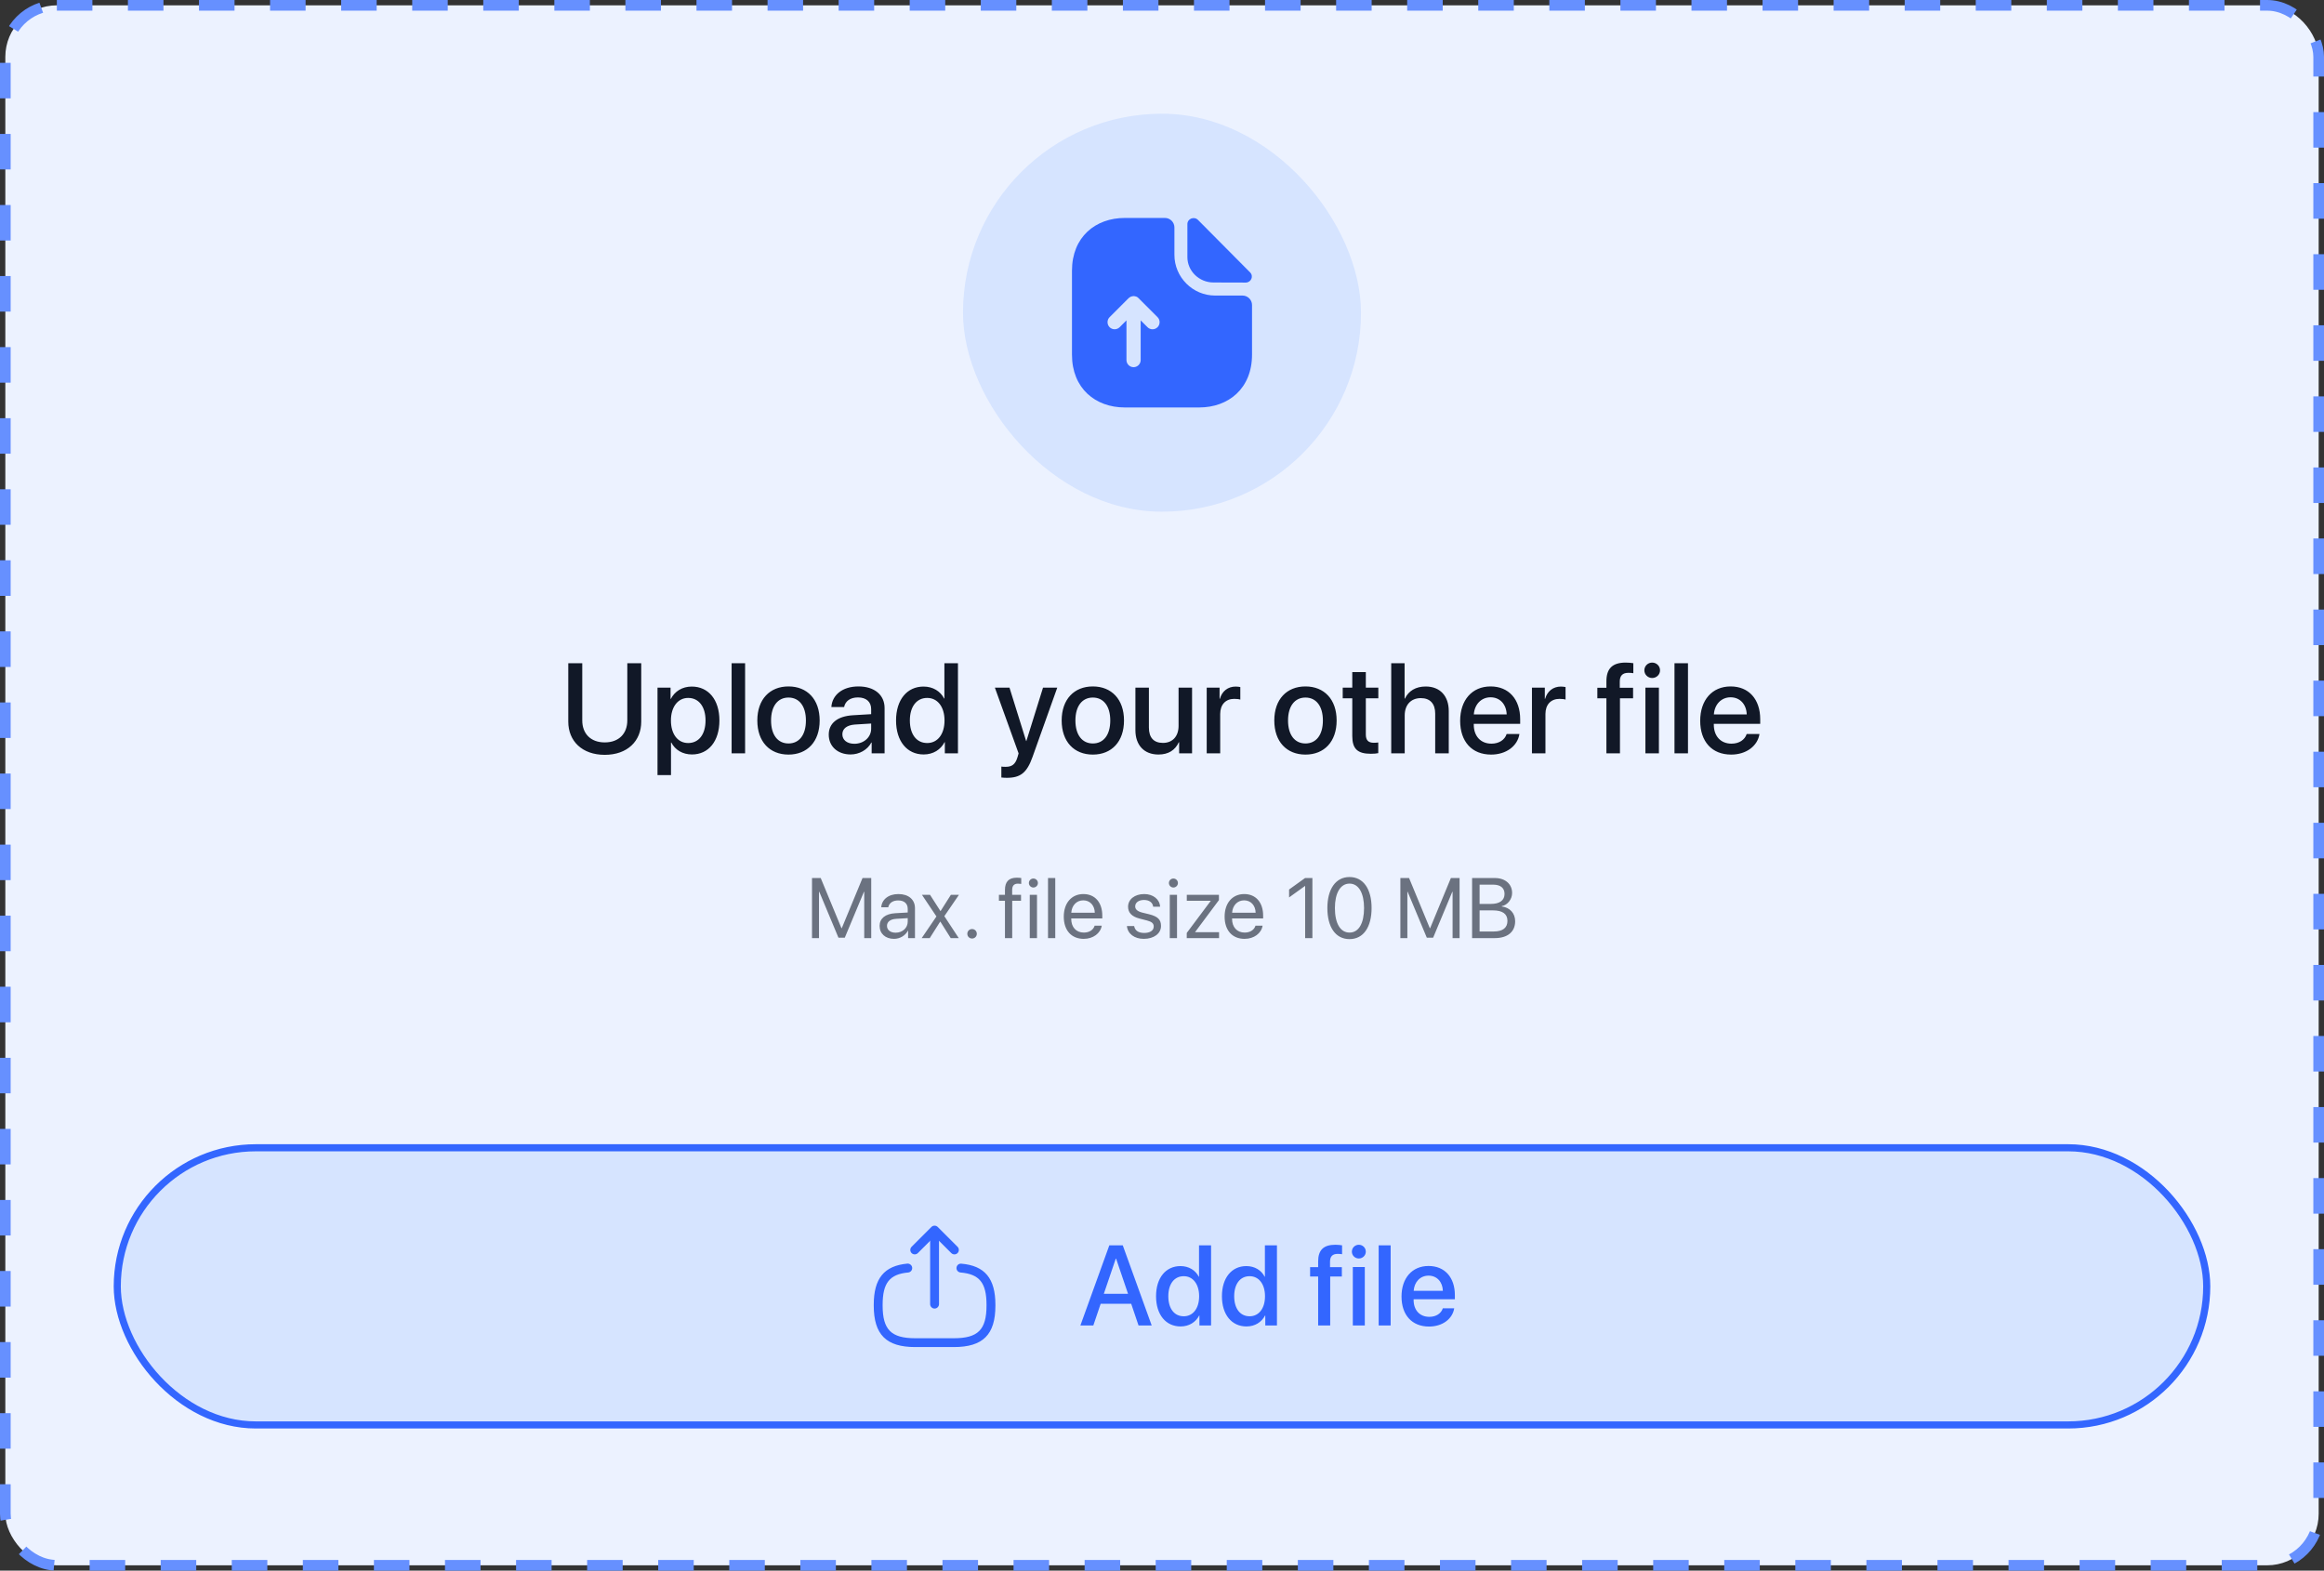 <svg width="327" height="221" viewBox="0 0 327 221" fill="none" xmlns="http://www.w3.org/2000/svg">
<rect x="0" y="0" width="327" height="221" fill="#333333" stroke="none"/>
<rect x="0.75" y="0.75" width="325.5" height="219.5" rx="7.25" fill="#ECF2FF"/>
<rect x="0.75" y="0.75" width="325.5" height="219.5" rx="7.25" stroke="#6690FF" stroke-width="1.5" stroke-dasharray="5 5"/>
<rect x="135.5" y="16" width="56" height="56" rx="28" fill="#D6E4FF"/>
<path d="M174.833 41.587H170.98C167.82 41.587 165.247 39.013 165.247 35.853V32C165.247 31.267 164.647 30.667 163.913 30.667H158.26C154.153 30.667 150.833 33.333 150.833 38.093V49.907C150.833 54.667 154.153 57.333 158.26 57.333H168.74C172.847 57.333 176.167 54.667 176.167 49.907V42.92C176.167 42.187 175.567 41.587 174.833 41.587ZM162.873 46.04C162.673 46.24 162.42 46.333 162.167 46.333C161.913 46.333 161.66 46.24 161.46 46.04L160.5 45.08V50.667C160.5 51.213 160.047 51.667 159.5 51.667C158.953 51.667 158.5 51.213 158.5 50.667V45.08L157.54 46.04C157.153 46.427 156.513 46.427 156.127 46.04C155.74 45.653 155.74 45.013 156.127 44.627L158.793 41.96C158.887 41.88 158.98 41.813 159.087 41.76C159.113 41.747 159.153 41.733 159.18 41.72C159.26 41.693 159.34 41.68 159.433 41.667C159.473 41.667 159.5 41.667 159.54 41.667C159.647 41.667 159.753 41.693 159.86 41.733C159.873 41.733 159.873 41.733 159.887 41.733C159.993 41.773 160.1 41.853 160.18 41.933C160.193 41.947 160.207 41.947 160.207 41.96L162.873 44.627C163.26 45.013 163.26 45.653 162.873 46.04Z" fill="#3366FF"/>
<path d="M170.74 39.747C172.007 39.76 173.767 39.76 175.273 39.76C176.033 39.76 176.433 38.867 175.9 38.333C173.98 36.4 170.54 32.92 168.567 30.947C168.02 30.4 167.073 30.773 167.073 31.533V36.187C167.073 38.133 168.727 39.747 170.74 39.747Z" fill="#3366FF"/>
<path d="M81.928 93.317H79.96V101.544C79.96 104.277 81.911 106.211 85.092 106.211C88.274 106.211 90.225 104.277 90.225 101.544V93.317H88.265V101.377C88.265 103.188 87.114 104.462 85.092 104.462C83.071 104.462 81.928 103.188 81.928 101.377V93.317ZM97.331 96.605C95.995 96.605 94.932 97.281 94.387 98.345H94.352V96.754H92.515V109.059H94.413V104.479H94.457C94.984 105.508 96.039 106.158 97.366 106.158C99.686 106.158 101.225 104.304 101.225 101.377C101.225 98.45 99.678 96.605 97.331 96.605ZM96.83 104.55C95.371 104.55 94.404 103.302 94.404 101.377C94.404 99.47 95.38 98.204 96.83 98.204C98.333 98.204 99.273 99.443 99.273 101.377C99.273 103.319 98.333 104.55 96.83 104.55ZM102.943 106H104.841V93.317H102.943V106ZM110.945 106.176C113.59 106.176 115.331 104.356 115.331 101.377C115.331 98.406 113.582 96.587 110.945 96.587C108.308 96.587 106.559 98.406 106.559 101.377C106.559 104.356 108.299 106.176 110.945 106.176ZM110.945 104.611C109.46 104.611 108.493 103.434 108.493 101.377C108.493 99.329 109.46 98.151 110.945 98.151C112.43 98.151 113.397 99.329 113.397 101.377C113.397 103.434 112.439 104.611 110.945 104.611ZM120.213 104.655C119.193 104.655 118.525 104.128 118.525 103.319C118.525 102.528 119.167 102.027 120.301 101.948L122.577 101.808V102.537C122.577 103.741 121.54 104.655 120.213 104.655ZM119.685 106.158C120.898 106.158 122.067 105.508 122.603 104.479H122.647V106H124.467V99.628C124.467 97.773 123.034 96.587 120.793 96.587C118.508 96.587 117.084 97.817 116.978 99.487H118.771C118.938 98.661 119.624 98.134 120.723 98.134C121.883 98.134 122.577 98.749 122.577 99.777V100.489L120.046 100.639C117.849 100.762 116.609 101.755 116.609 103.372C116.609 105.033 117.875 106.158 119.685 106.158ZM129.964 106.158C131.309 106.158 132.364 105.481 132.908 104.427H132.944V106H134.789V93.317H132.882V98.292H132.847C132.328 97.272 131.274 96.605 129.947 96.605C127.626 96.605 126.079 98.459 126.079 101.377C126.079 104.295 127.626 106.158 129.964 106.158ZM130.465 98.204C131.924 98.204 132.9 99.461 132.9 101.377C132.9 103.311 131.924 104.55 130.465 104.55C128.962 104.55 128.022 103.328 128.022 101.377C128.022 99.435 128.962 98.204 130.465 98.204ZM141.671 109.445C143.596 109.445 144.501 108.725 145.292 106.483L148.764 96.754H146.76L144.413 104.277H144.387L142.04 96.754H139.983L143.323 106.009C143.323 106.018 143.156 106.562 143.156 106.58C142.866 107.529 142.4 107.898 141.513 107.898C141.354 107.898 141.038 107.898 140.897 107.863V109.401C141.038 109.428 141.521 109.445 141.671 109.445ZM153.769 106.176C156.414 106.176 158.154 104.356 158.154 101.377C158.154 98.406 156.405 96.587 153.769 96.587C151.132 96.587 149.383 98.406 149.383 101.377C149.383 104.356 151.123 106.176 153.769 106.176ZM153.769 104.611C152.283 104.611 151.317 103.434 151.317 101.377C151.317 99.329 152.283 98.151 153.769 98.151C155.254 98.151 156.221 99.329 156.221 101.377C156.221 103.434 155.263 104.611 153.769 104.611ZM167.73 96.754H165.832V102.142C165.832 103.583 165.005 104.532 163.634 104.532C162.325 104.532 161.657 103.776 161.657 102.37V96.754H159.758V102.739C159.758 104.857 160.989 106.167 163.001 106.167C164.417 106.167 165.357 105.543 165.867 104.436H165.911V106H167.73V96.754ZM169.791 106H171.689V100.463C171.689 99.153 172.445 98.336 173.667 98.336C174.036 98.336 174.37 98.38 174.519 98.441V96.675C174.379 96.648 174.141 96.605 173.869 96.605C172.779 96.605 171.953 97.246 171.645 98.327H171.601V96.754H169.791V106ZM183.686 106.176C186.332 106.176 188.072 104.356 188.072 101.377C188.072 98.406 186.323 96.587 183.686 96.587C181.049 96.587 179.3 98.406 179.3 101.377C179.3 104.356 181.041 106.176 183.686 106.176ZM183.686 104.611C182.201 104.611 181.234 103.434 181.234 101.377C181.234 99.329 182.201 98.151 183.686 98.151C185.171 98.151 186.138 99.329 186.138 101.377C186.138 103.434 185.18 104.611 183.686 104.611ZM190.273 94.565V96.754H188.929V98.257H190.273V103.565C190.273 105.35 191.003 106.062 192.875 106.062C193.297 106.062 193.719 106.026 193.929 105.974V104.471C193.806 104.497 193.499 104.515 193.305 104.515C192.532 104.515 192.18 104.154 192.18 103.354V98.257H193.938V96.754H192.18V94.565H190.273ZM195.753 106H197.651V100.656C197.651 99.197 198.513 98.231 199.919 98.231C201.255 98.231 201.941 99.048 201.941 100.41V106H203.848V100.041C203.848 97.949 202.635 96.596 200.605 96.596C199.198 96.596 198.188 97.22 197.678 98.301H197.634V93.317H195.753V106ZM209.732 98.116C211.059 98.116 211.956 99.109 211.999 100.524H207.376C207.473 99.127 208.405 98.116 209.732 98.116ZM211.991 103.284C211.736 104.093 210.936 104.638 209.855 104.638C208.334 104.638 207.368 103.574 207.368 101.966V101.852H213.898V101.201C213.898 98.397 212.298 96.587 209.732 96.587C207.122 96.587 205.452 98.52 205.452 101.421C205.452 104.339 207.095 106.176 209.811 106.176C211.929 106.176 213.529 104.972 213.792 103.284H211.991ZM215.554 106H217.453V100.463C217.453 99.153 218.209 98.336 219.43 98.336C219.8 98.336 220.134 98.38 220.283 98.441V96.675C220.142 96.648 219.905 96.605 219.633 96.605C218.543 96.605 217.717 97.246 217.409 98.327H217.365V96.754H215.554V106ZM226.031 106H227.938V98.257H229.784V96.772H227.912V95.901C227.912 95.084 228.298 94.671 229.124 94.671C229.379 94.671 229.634 94.689 229.819 94.724V93.317C229.573 93.273 229.142 93.23 228.755 93.23C226.874 93.23 226.031 94.073 226.031 95.866V96.772H224.756V98.257H226.031V106ZM231.519 106H233.418V96.754H231.519V106ZM232.468 95.4C233.084 95.4 233.576 94.917 233.576 94.319C233.576 93.713 233.084 93.23 232.468 93.23C231.862 93.23 231.37 93.713 231.37 94.319C231.37 94.917 231.862 95.4 232.468 95.4ZM235.61 106H237.509V93.317H235.61V106ZM243.507 98.116C244.834 98.116 245.731 99.109 245.775 100.524H241.152C241.248 99.127 242.18 98.116 243.507 98.116ZM245.766 103.284C245.511 104.093 244.711 104.638 243.63 104.638C242.11 104.638 241.143 103.574 241.143 101.966V101.852H247.673V101.201C247.673 98.397 246.074 96.587 243.507 96.587C240.897 96.587 239.227 98.52 239.227 101.421C239.227 104.339 240.87 106.176 243.586 106.176C245.704 106.176 247.304 104.972 247.568 103.284H245.766Z" fill="#111827"/>
<path d="M122.587 132V123.545H121.362L118.444 130.6H118.397L115.479 123.545H114.255V132H115.239V125.484H115.28L117.975 131.941H118.866L121.561 125.484H121.602V132H122.587ZM126.023 131.238C125.291 131.238 124.804 130.857 124.804 130.277C124.804 129.703 125.273 129.34 126.093 129.287L127.722 129.188V129.686C127.722 130.564 126.984 131.238 126.023 131.238ZM125.794 132.105C126.615 132.105 127.388 131.648 127.751 130.951H127.775V132H128.742V127.787C128.742 126.574 127.839 125.801 126.41 125.801C124.968 125.801 124.066 126.609 123.996 127.664H124.98C125.109 127.066 125.601 126.697 126.386 126.697C127.23 126.697 127.722 127.143 127.722 127.887V128.396L125.976 128.496C124.57 128.578 123.767 129.234 123.767 130.277C123.767 131.373 124.582 132.105 125.794 132.105ZM132.313 129.68L133.772 132H134.903L132.875 128.912L134.932 125.906H133.795L132.348 128.191H132.325L130.86 125.906H129.723L131.762 128.953L129.688 132H130.819L132.289 129.68H132.313ZM136.775 132.059C137.15 132.059 137.443 131.766 137.443 131.391C137.443 131.016 137.15 130.723 136.775 130.723C136.4 130.723 136.107 131.016 136.107 131.391C136.107 131.766 136.4 132.059 136.775 132.059ZM141.403 132H142.423V126.744H143.665V125.906H142.417V125.232C142.417 124.629 142.681 124.336 143.231 124.336C143.401 124.336 143.571 124.354 143.694 124.371V123.545C143.548 123.521 143.302 123.498 143.073 123.498C141.948 123.498 141.403 124.055 141.403 125.227V125.906H140.554V126.744H141.403V132ZM144.893 132H145.912V125.906H144.893V132ZM145.402 124.881C145.754 124.881 146.041 124.594 146.041 124.248C146.041 123.896 145.754 123.615 145.402 123.615C145.057 123.615 144.769 123.896 144.769 124.248C144.769 124.594 145.057 124.881 145.402 124.881ZM147.462 132H148.481V123.545H147.462V132ZM152.422 126.686C153.383 126.686 154.021 127.412 154.045 128.432H150.734C150.799 127.418 151.466 126.686 152.422 126.686ZM154.021 130.254C153.851 130.828 153.283 131.221 152.509 131.221C151.414 131.221 150.728 130.453 150.728 129.287V129.229H155.099V128.842C155.099 126.996 154.086 125.801 152.439 125.801C150.758 125.801 149.679 127.084 149.679 128.977C149.679 130.893 150.74 132.105 152.486 132.105C153.816 132.105 154.847 131.32 155.023 130.254H154.021ZM158.726 127.588C158.726 128.42 159.253 128.971 160.326 129.246L161.398 129.521C162.083 129.703 162.335 129.938 162.335 130.371C162.335 130.922 161.826 131.273 160.999 131.273C160.173 131.273 159.693 130.934 159.581 130.301H158.562C158.667 131.379 159.599 132.105 160.935 132.105C162.359 132.105 163.361 131.355 163.361 130.295C163.361 129.398 162.915 128.953 161.685 128.643L160.742 128.414C160.05 128.238 159.728 127.957 159.728 127.535C159.728 127.002 160.22 126.633 160.964 126.633C161.714 126.633 162.189 126.996 162.259 127.582H163.232C163.185 126.551 162.259 125.801 160.999 125.801C159.658 125.801 158.726 126.545 158.726 127.588ZM164.594 132H165.614V125.906H164.594V132ZM165.104 124.881C165.455 124.881 165.742 124.594 165.742 124.248C165.742 123.896 165.455 123.615 165.104 123.615C164.758 123.615 164.471 123.896 164.471 124.248C164.471 124.594 164.758 124.881 165.104 124.881ZM166.982 132H171.529V131.162H168.159V131.145L171.511 126.65V125.906H166.988V126.744H170.357V126.762L166.982 131.273V132ZM175.053 126.686C176.014 126.686 176.652 127.412 176.676 128.432H173.365C173.43 127.418 174.098 126.686 175.053 126.686ZM176.652 130.254C176.482 130.828 175.914 131.221 175.141 131.221C174.045 131.221 173.359 130.453 173.359 129.287V129.229H177.731V128.842C177.731 126.996 176.717 125.801 175.07 125.801C173.389 125.801 172.311 127.084 172.311 128.977C172.311 130.893 173.371 132.105 175.117 132.105C176.447 132.105 177.479 131.32 177.654 130.254H176.652ZM183.642 132H184.662V123.545H183.631L181.381 125.162V126.275L183.619 124.664H183.642V132ZM189.885 132.141C191.854 132.141 192.991 130.436 192.991 127.764C192.991 125.109 191.848 123.404 189.885 123.404C187.923 123.404 186.768 125.121 186.768 127.77C186.768 130.441 187.911 132.141 189.885 132.141ZM189.885 131.221C188.561 131.221 187.829 129.873 187.829 127.764C187.829 125.701 188.579 124.33 189.885 124.33C191.192 124.33 191.93 125.689 191.93 127.77C191.93 129.879 191.204 131.221 189.885 131.221ZM205.372 132V123.545H204.147L201.229 130.6H201.182L198.264 123.545H197.04V132H198.024V125.484H198.065L200.76 131.941H201.651L204.346 125.484H204.387V132H205.372ZM210.326 132C212.124 132 213.191 131.115 213.191 129.627C213.191 128.502 212.452 127.693 211.304 127.547V127.5C212.119 127.354 212.763 126.533 212.763 125.654C212.763 124.389 211.785 123.545 210.337 123.545H207.132V132H210.326ZM208.187 124.477H210.097C211.122 124.477 211.697 124.939 211.697 125.777C211.697 126.691 211.017 127.189 209.769 127.189H208.187V124.477ZM208.187 131.068V128.098H210.068C211.415 128.098 212.107 128.596 212.107 129.574C212.107 130.553 211.439 131.068 210.167 131.068H208.187Z" fill="#6B7280"/>
<rect x="16.5" y="161.5" width="294" height="39" rx="19.5" fill="#D6E4FF"/>
<rect x="16.5" y="161.5" width="294" height="39" rx="19.5" stroke="#3366FF"/>
<path d="M134.217 189.542H128.784C124.692 189.542 122.942 187.792 122.942 183.7V183.592C122.942 179.892 124.4 178.108 127.667 177.8C128 177.775 128.317 178.025 128.35 178.367C128.384 178.708 128.134 179.017 127.784 179.05C125.167 179.292 124.192 180.525 124.192 183.6V183.708C124.192 187.1 125.392 188.3 128.784 188.3H134.217C137.609 188.3 138.809 187.1 138.809 183.708V183.6C138.809 180.508 137.817 179.275 135.15 179.05C134.809 179.017 134.55 178.717 134.584 178.375C134.617 178.033 134.909 177.775 135.259 177.808C138.575 178.092 140.059 179.883 140.059 183.608V183.717C140.059 187.792 138.309 189.542 134.217 189.542Z" fill="#3366FF"/>
<path d="M131.5 184.125C131.158 184.125 130.875 183.842 130.875 183.5V174.017C130.875 173.675 131.158 173.392 131.5 173.392C131.842 173.392 132.125 173.675 132.125 174.017V183.5C132.125 183.842 131.842 184.125 131.5 184.125Z" fill="#3366FF"/>
<path d="M134.292 176.5C134.133 176.5 133.975 176.442 133.85 176.317L131.5 173.967L129.15 176.317C128.908 176.558 128.508 176.558 128.267 176.317C128.025 176.075 128.025 175.675 128.267 175.433L131.058 172.642C131.3 172.4 131.7 172.4 131.942 172.642L134.733 175.433C134.975 175.675 134.975 176.075 134.733 176.317C134.617 176.442 134.45 176.5 134.292 176.5Z" fill="#3366FF"/>
<path d="M160.198 186.5H162.049L157.979 175.227H156.088L152.018 186.5H153.838L154.87 183.453H159.167L160.198 186.5ZM156.995 177.102H157.042L158.721 182.047H155.315L156.995 177.102ZM166.116 186.641C167.311 186.641 168.248 186.039 168.733 185.102H168.764V186.5H170.405V175.227H168.709V179.648H168.678C168.217 178.742 167.28 178.148 166.1 178.148C164.038 178.148 162.663 179.797 162.663 182.391C162.663 184.984 164.038 186.641 166.116 186.641ZM166.561 179.57C167.858 179.57 168.725 180.688 168.725 182.391C168.725 184.109 167.858 185.211 166.561 185.211C165.225 185.211 164.389 184.125 164.389 182.391C164.389 180.664 165.225 179.57 166.561 179.57ZM175.385 186.641C176.58 186.641 177.518 186.039 178.002 185.102H178.033V186.5H179.674V175.227H177.979V179.648H177.948C177.487 178.742 176.549 178.148 175.369 178.148C173.307 178.148 171.932 179.797 171.932 182.391C171.932 184.984 173.307 186.641 175.385 186.641ZM175.83 179.57C177.127 179.57 177.994 180.688 177.994 182.391C177.994 184.109 177.127 185.211 175.83 185.211C174.494 185.211 173.658 184.125 173.658 182.391C173.658 180.664 174.494 179.57 175.83 179.57ZM185.471 186.5H187.166V179.617H188.807V178.297H187.143V177.523C187.143 176.797 187.486 176.43 188.221 176.43C188.447 176.43 188.674 176.445 188.838 176.477V175.227C188.619 175.188 188.236 175.148 187.893 175.148C186.221 175.148 185.471 175.898 185.471 177.492V178.297H184.338V179.617H185.471V186.5ZM190.349 186.5H192.037V178.281H190.349V186.5ZM191.193 177.078C191.74 177.078 192.177 176.648 192.177 176.117C192.177 175.578 191.74 175.148 191.193 175.148C190.654 175.148 190.217 175.578 190.217 176.117C190.217 176.648 190.654 177.078 191.193 177.078ZM193.986 186.5H195.673V175.227H193.986V186.5ZM201.005 179.492C202.185 179.492 202.982 180.375 203.021 181.633H198.912C198.997 180.391 199.826 179.492 201.005 179.492ZM203.013 184.086C202.787 184.805 202.076 185.289 201.115 185.289C199.763 185.289 198.904 184.344 198.904 182.914V182.812H204.708V182.234C204.708 179.742 203.287 178.133 201.005 178.133C198.685 178.133 197.201 179.852 197.201 182.43C197.201 185.023 198.662 186.656 201.076 186.656C202.958 186.656 204.38 185.586 204.615 184.086H203.013Z" fill="#3366FF"/>
</svg>

